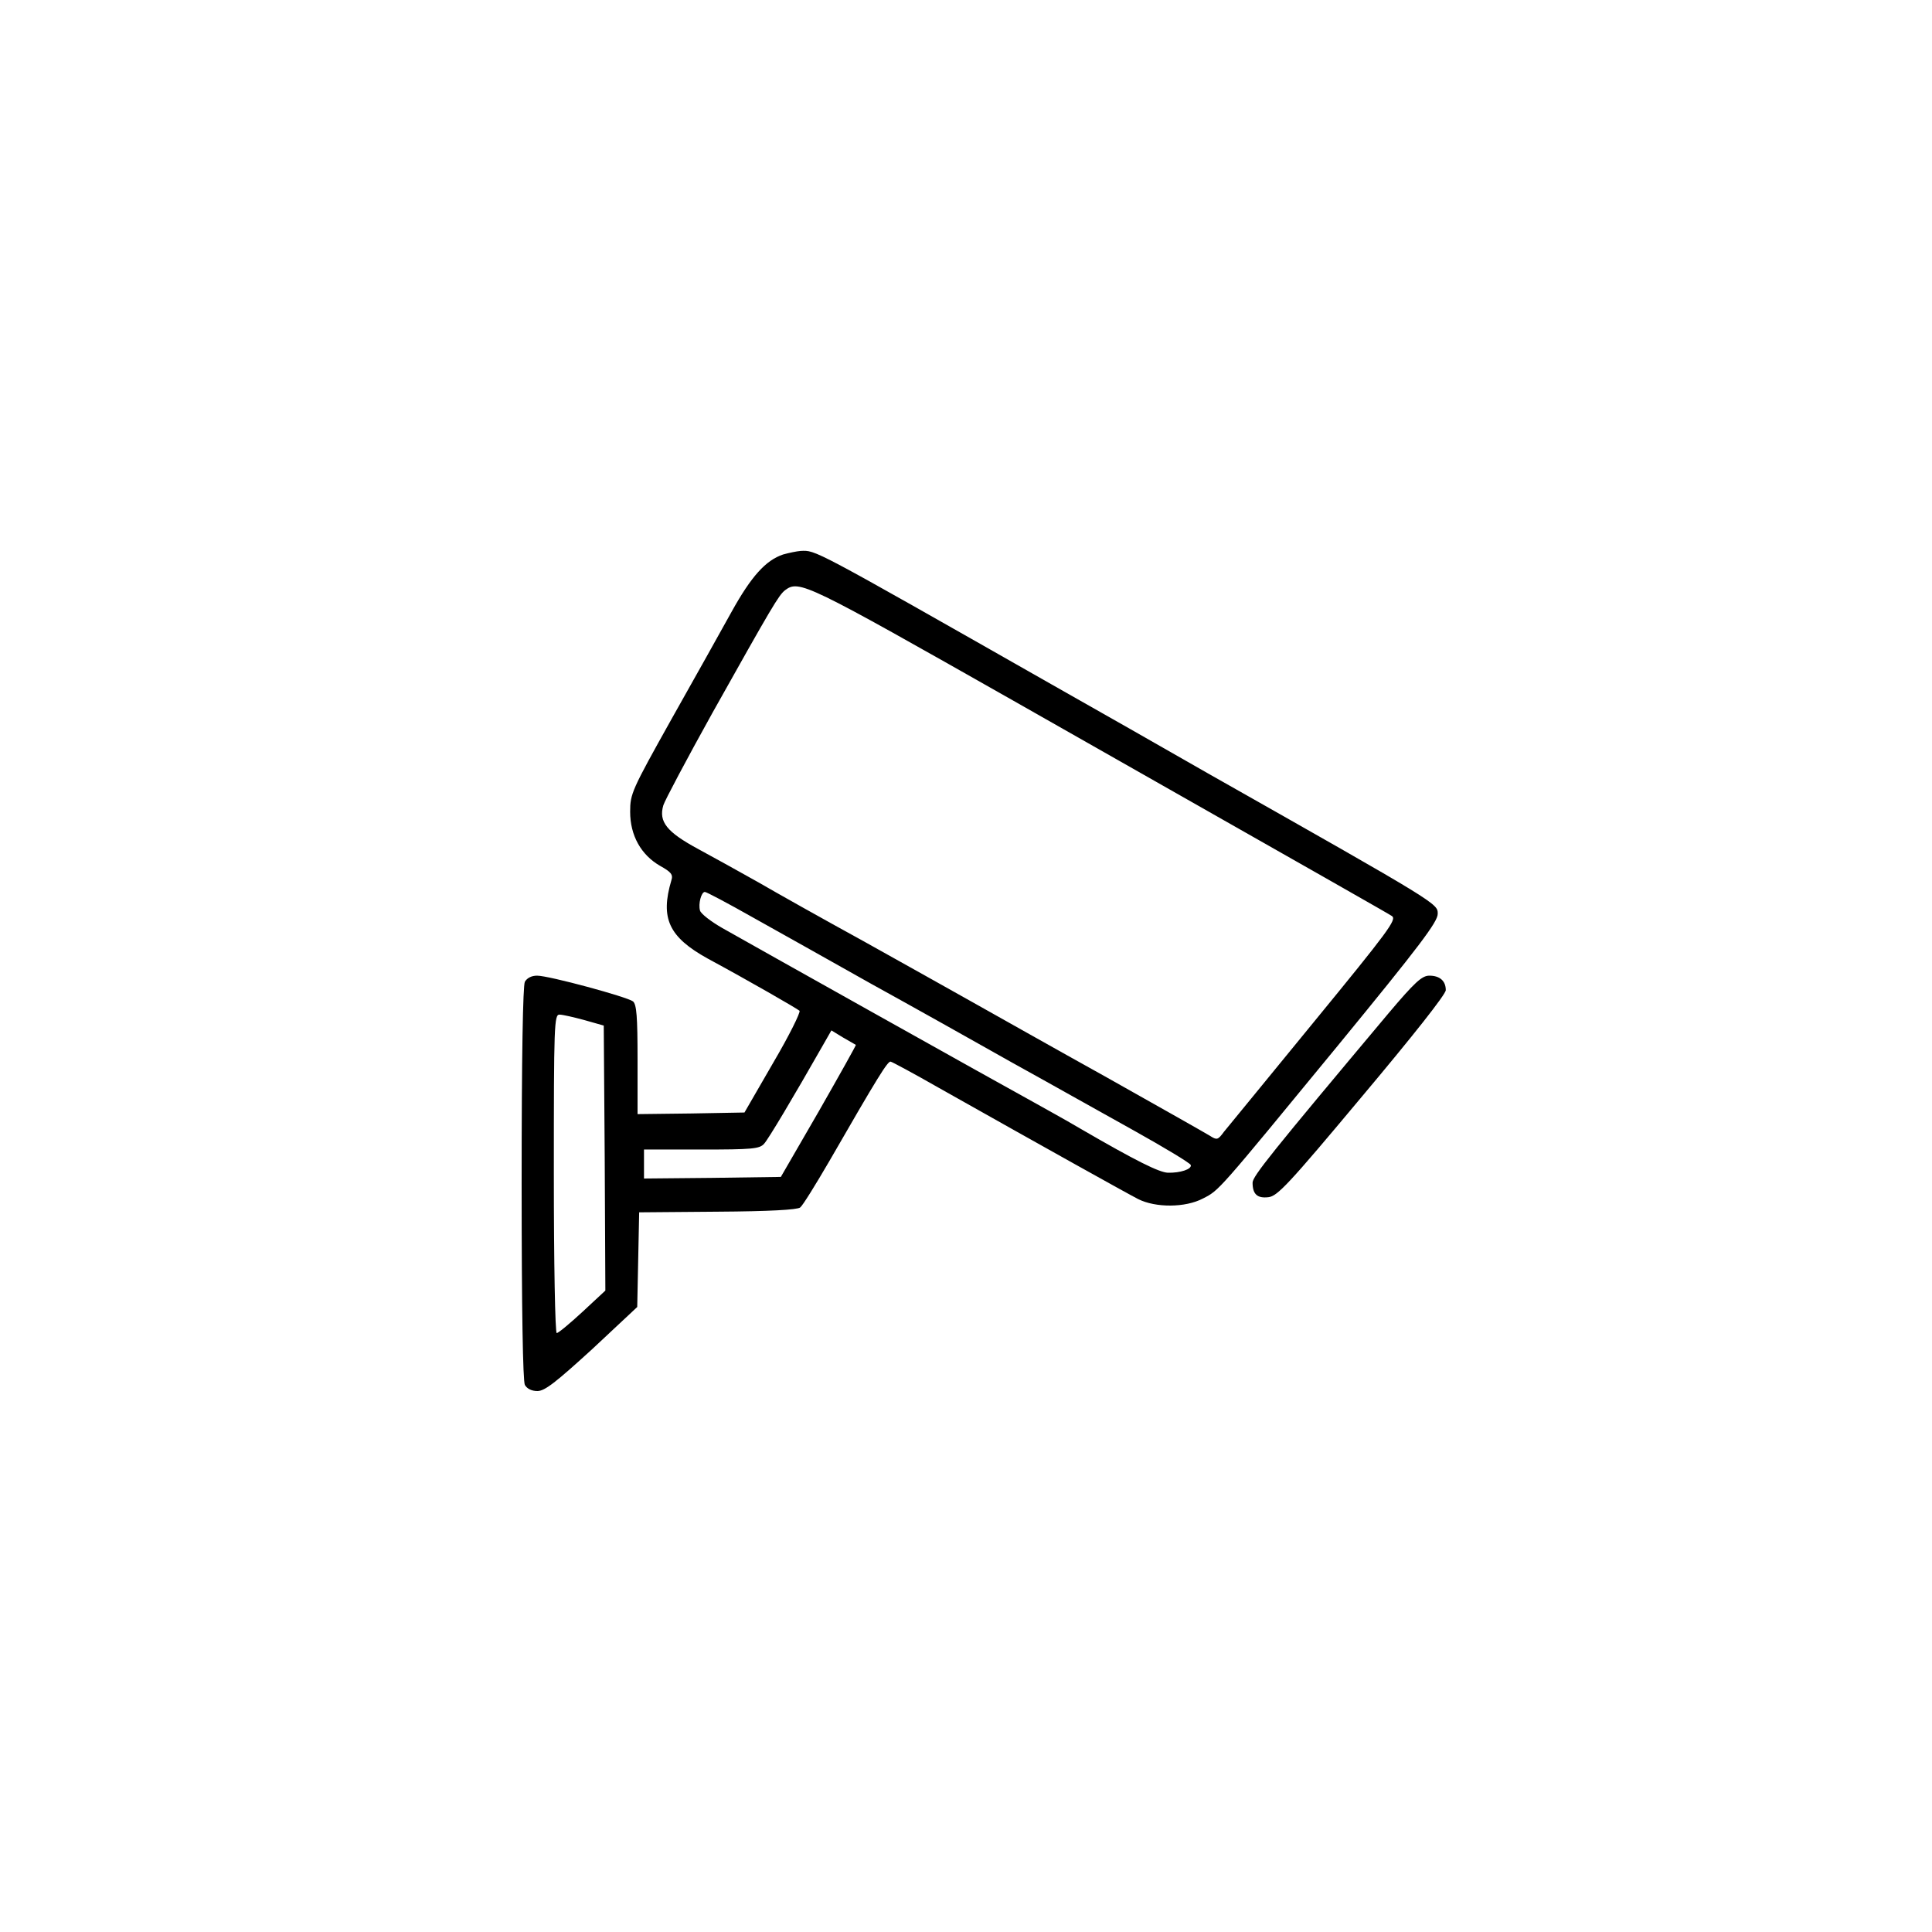 <?xml version="1.0" standalone="no"?>
<!DOCTYPE svg PUBLIC "-//W3C//DTD SVG 20010904//EN"
 "http://www.w3.org/TR/2001/REC-SVG-20010904/DTD/svg10.dtd">
<svg version="1.0" xmlns="http://www.w3.org/2000/svg"
 width="56pt" height="56pt" viewBox="0 0 600 400"
 preserveAspectRatio="xMidYMid meet">

<g transform="translate(0,400) scale(0.1,-0.1)"
fill="#000000" stroke="none">
<path d="M2432 3278 c-54 -18 -99 -68 -160 -178 -32 -58 -116 -208 -187 -334
-123 -220 -128 -231 -128 -287 0 -74 34 -134 93 -168 34 -19 41 -27 35 -45
-35 -118 -8 -176 113 -243 126 -68 277 -155 285 -162 4 -4 -32 -77 -82 -162
l-89 -154 -166 -3 -166 -2 0 169 c0 135 -3 171 -14 181 -18 14 -261 80 -298
80 -17 0 -31 -7 -38 -19 -6 -13 -10 -227 -10 -626 0 -399 4 -613 10 -626 7
-12 21 -19 39 -19 23 0 57 27 170 130 l140 131 3 147 3 147 243 2 c162 1 248
6 257 13 8 6 48 71 90 143 152 264 182 312 191 310 5 -1 72 -37 149 -81 339
-191 583 -327 620 -346 54 -27 146 -27 201 2 51 26 45 20 419 475 255 311 310
384 310 409 0 32 6 29 -715 437 -129 74 -347 198 -485 276 -751 427 -731 416
-779 414 -12 -1 -36 -6 -54 -11z m715 -454 c1062 -603 1157 -657 1176 -669 15
-11 -11 -46 -242 -328 -142 -173 -268 -328 -280 -342 -19 -26 -22 -26 -44 -12
-13 8 -156 89 -318 180 -162 90 -348 195 -414 232 -66 37 -221 124 -345 193
-124 68 -270 150 -325 182 -55 31 -140 78 -188 104 -96 52 -122 84 -107 135 4
14 73 144 153 288 185 330 205 364 225 380 44 33 65 22 709 -343z m-811 -672
c77 -43 243 -136 369 -207 127 -70 325 -181 440 -246 116 -64 286 -160 380
-212 93 -52 171 -99 173 -105 4 -13 -33 -25 -71 -24 -27 1 -98 36 -272 137
-49 29 -115 65 -145 82 -88 48 -897 501 -967 541 -35 20 -66 44 -69 54 -6 21
4 58 15 58 5 0 71 -35 147 -78z m-521 -320 l60 -17 3 -412 2 -411 -71 -66
c-39 -36 -75 -66 -80 -66 -5 0 -9 217 -9 495 0 465 1 495 18 494 9 0 44 -8 77
-17z m843 -77 c1 -1 -51 -94 -115 -206 l-118 -204 -213 -3 -212 -2 0 45 0 45
178 0 c158 0 181 2 195 18 13 14 90 143 185 310 l24 42 36 -22 c21 -12 38 -22
40 -23z"/>
<path d="M4312 1853 c-364 -434 -422 -506 -422 -526 0 -36 15 -49 49 -45 28 3
62 39 291 313 158 188 260 317 260 330 0 29 -19 45 -51 45 -23 0 -45 -20 -127
-117z"/>
</g>
</svg>
